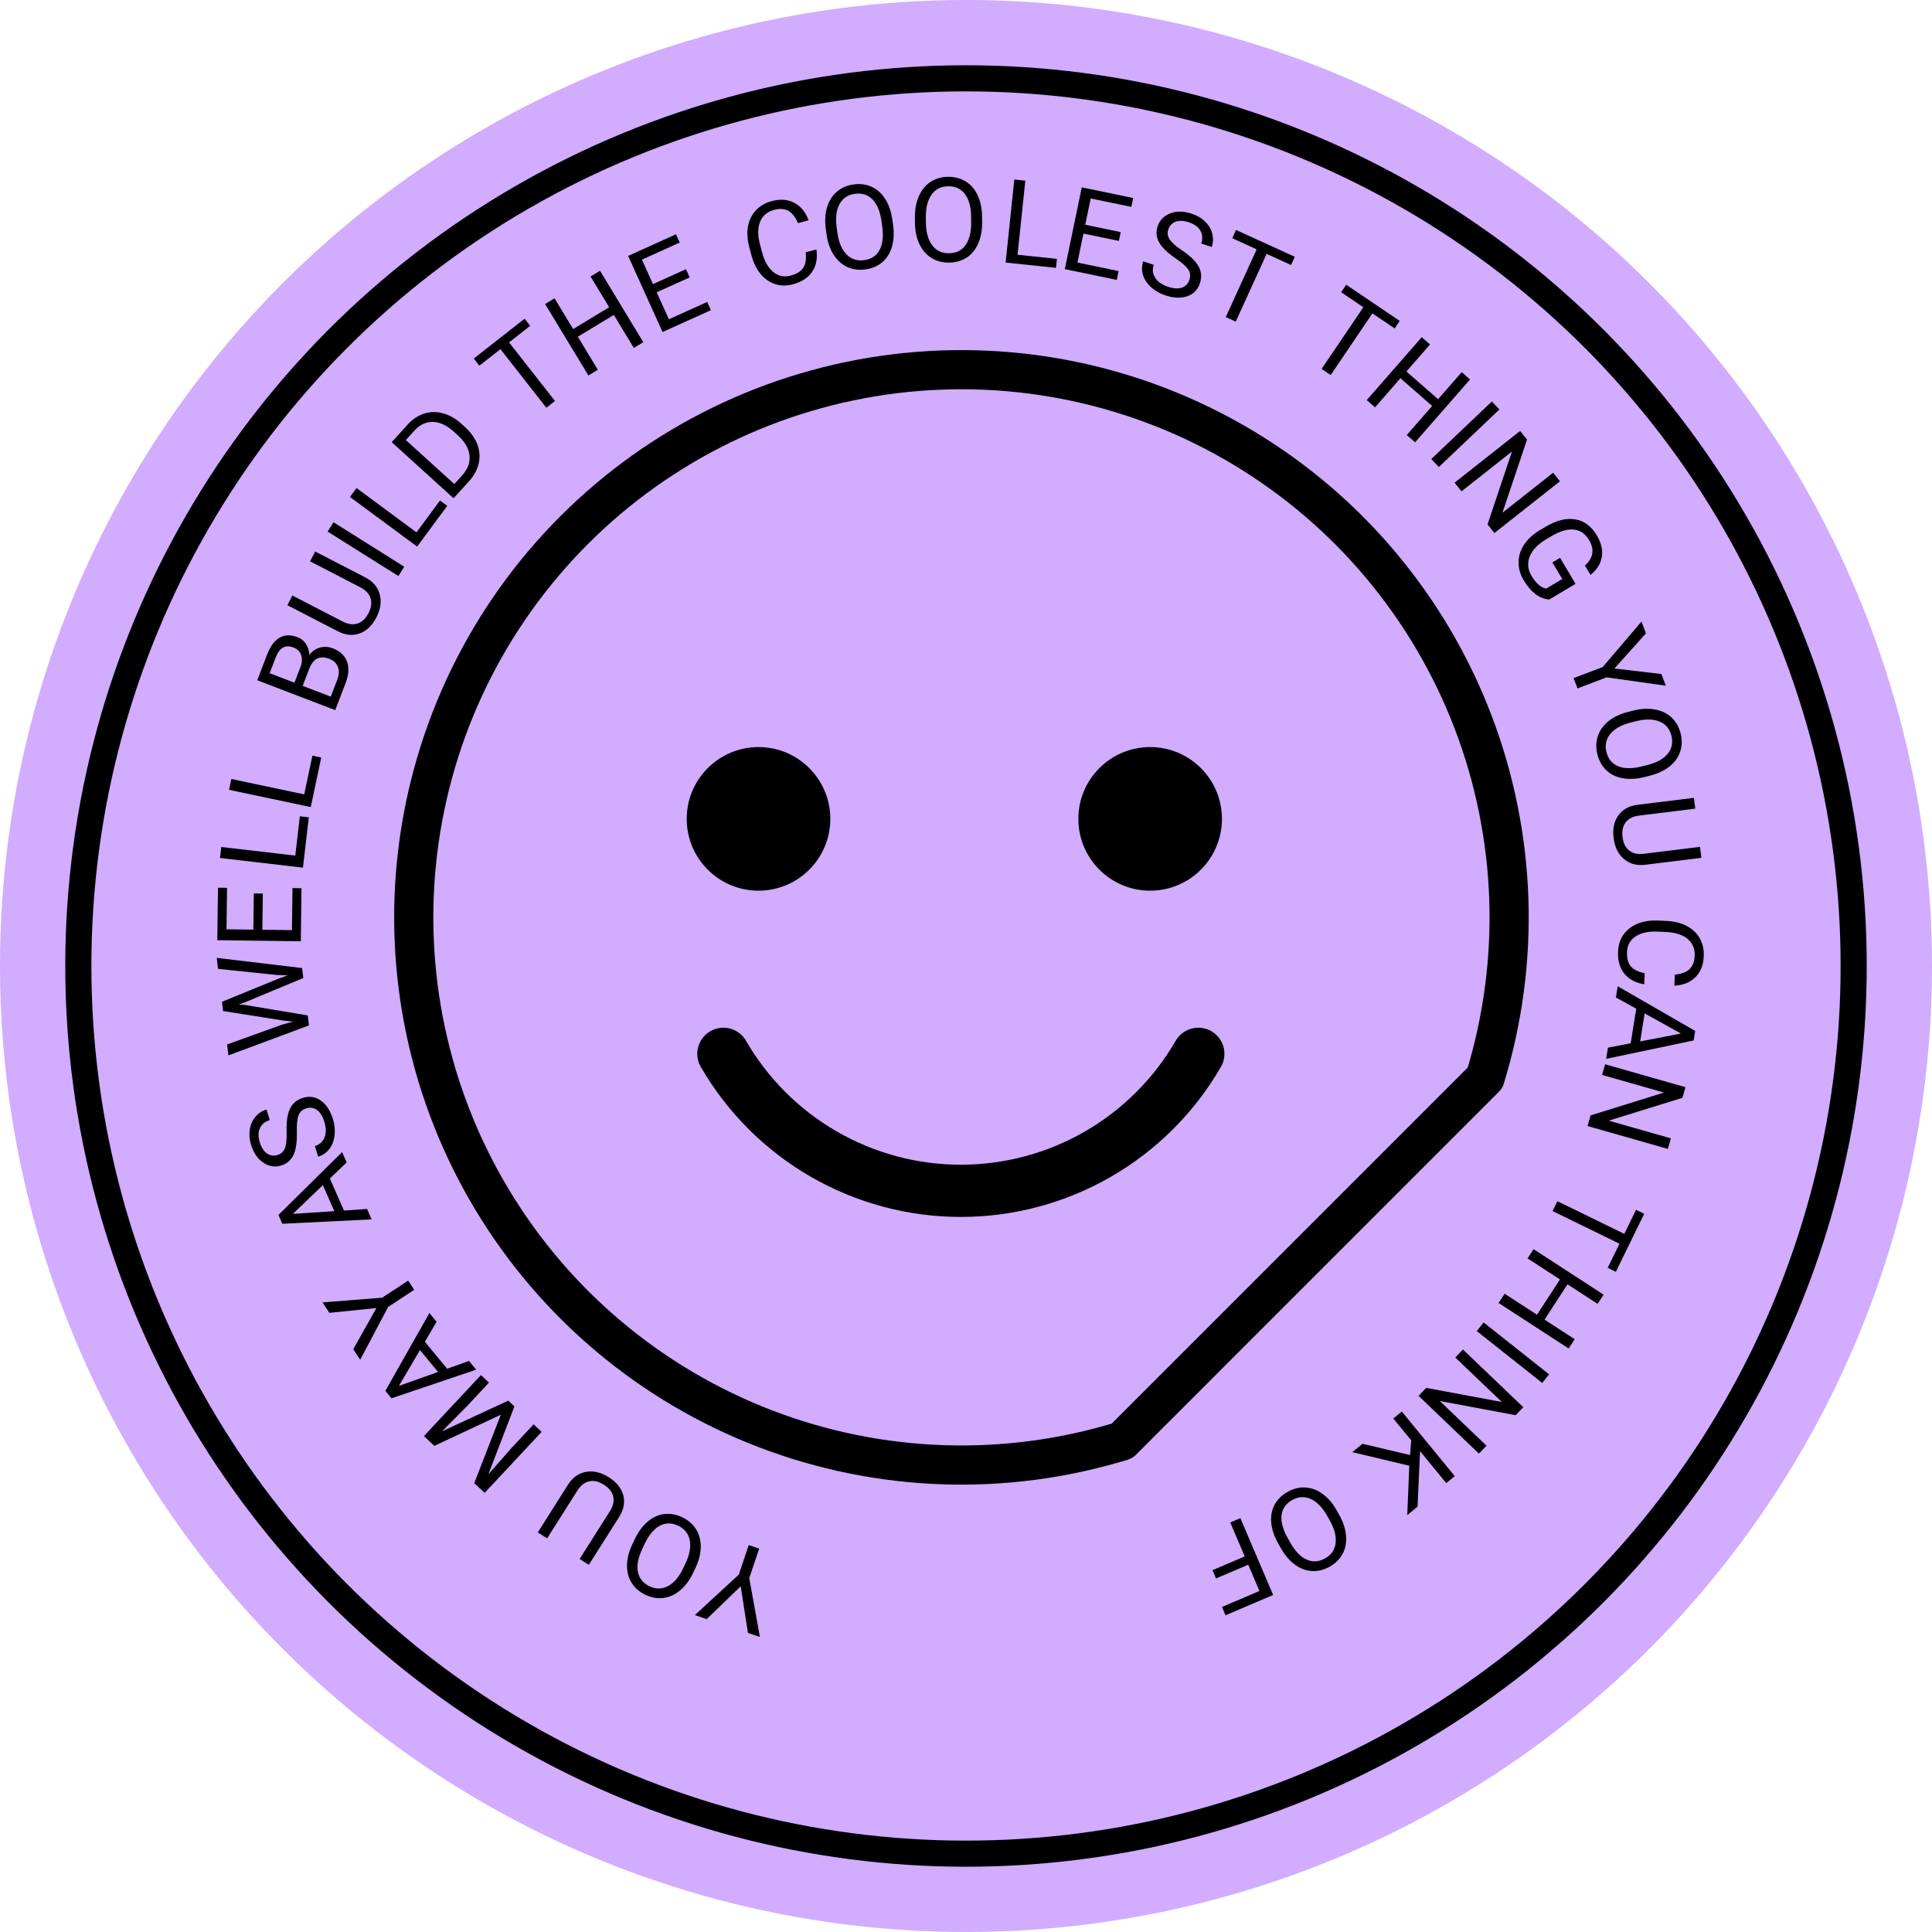 <svg width="148" height="148" viewBox="0 0 148 148" fill="none" xmlns="http://www.w3.org/2000/svg">
<circle cx="74" cy="74" r="74" fill="#D1ACFF"/>
<circle cx="74" cy="74" r="68" stroke="black" stroke-width="2"/>
<path d="M91.796 80.728C89.951 83.919 87.299 86.569 84.106 88.411C80.913 90.253 77.292 91.223 73.606 91.223C69.92 91.223 66.298 90.253 63.105 88.411C59.913 86.569 57.26 83.919 55.415 80.728" stroke="black" stroke-width="4" stroke-linecap="round" stroke-linejoin="round"/>
<path d="M85.951 110.386C76.998 113.131 67.384 112.803 58.64 109.453C49.895 106.102 42.523 99.923 37.697 91.898C32.87 83.874 30.867 74.465 32.007 65.171C33.146 55.876 37.361 47.23 43.983 40.608C50.604 33.986 59.25 29.77 68.545 28.631C77.839 27.491 87.248 29.494 95.273 34.32C103.298 39.146 109.477 46.518 112.828 55.262C116.179 64.006 116.508 73.62 113.763 82.573L85.951 110.386Z" stroke="black" stroke-width="3" stroke-linecap="round" stroke-linejoin="round"/>
<path d="M58.106 68.23C61.143 68.23 63.606 65.767 63.606 62.73C63.606 59.692 61.143 57.23 58.106 57.23C55.068 57.23 52.606 59.692 52.606 62.73C52.606 65.767 55.068 68.23 58.106 68.23Z" fill="black"/>
<path d="M88.106 68.23C91.143 68.23 93.606 65.767 93.606 62.73C93.606 59.692 91.143 57.23 88.106 57.23C85.068 57.23 82.606 59.692 82.606 62.73C82.606 65.767 85.068 68.23 88.106 68.23Z" fill="black"/>
<path d="M56.742 121.516L54.137 124.03L53.228 123.725L56.596 120.624L57.356 118.361L58.156 118.63L57.396 120.892L58.211 125.398L57.295 125.09L56.742 121.516Z" fill="black"/>
<path d="M48.623 117.913C48.891 117.347 49.221 116.897 49.613 116.564C50.003 116.234 50.426 116.04 50.881 115.984C51.336 115.927 51.796 116.009 52.262 116.23C52.717 116.446 53.068 116.749 53.315 117.138C53.56 117.53 53.682 117.979 53.682 118.485C53.678 118.992 53.55 119.52 53.297 120.068L53.099 120.484C52.835 121.04 52.505 121.485 52.11 121.82C51.715 122.154 51.288 122.351 50.829 122.409C50.366 122.468 49.907 122.39 49.452 122.174C48.989 121.954 48.634 121.648 48.389 121.256C48.14 120.865 48.021 120.412 48.033 119.895C48.043 119.381 48.182 118.842 48.449 118.279L48.623 117.913ZM49.204 118.646C48.879 119.332 48.767 119.923 48.869 120.419C48.97 120.917 49.268 121.284 49.763 121.519C50.244 121.747 50.712 121.743 51.164 121.507C51.612 121.273 51.995 120.832 52.312 120.184L52.514 119.759C52.829 119.095 52.938 118.506 52.841 117.993C52.74 117.482 52.444 117.11 51.955 116.877C51.462 116.644 50.996 116.642 50.557 116.871C50.116 117.103 49.733 117.552 49.407 118.218L49.204 118.646Z" fill="black"/>
<path d="M41.195 117.392L43.523 113.717C43.849 113.208 44.274 112.893 44.798 112.771C45.32 112.648 45.866 112.739 46.436 113.044L46.63 113.157C47.221 113.531 47.592 113.99 47.741 114.532C47.89 115.074 47.79 115.626 47.44 116.188L45.107 119.871L44.402 119.424L46.721 115.764C46.969 115.373 47.054 115 46.977 114.646C46.898 114.294 46.659 113.992 46.261 113.74C45.857 113.484 45.481 113.396 45.132 113.477C44.78 113.556 44.48 113.791 44.232 114.182L41.911 117.846L41.195 117.392Z" fill="black"/>
<path d="M36.329 113.616L38.366 108.374L33.273 110.759L32.473 110.012L36.843 105.338L37.459 105.914L35.758 107.734L33.863 109.645L38.936 107.294L39.408 107.735L37.41 112.942L39.176 110.93L40.878 109.11L41.494 109.686L37.125 114.36L36.329 113.616Z" fill="black"/>
<path d="M32.547 102.786L34.254 104.852L35.925 104.253L36.479 104.924L29.99 107.115L29.52 106.546L32.894 100.584L33.446 101.251L32.547 102.786ZM33.556 105.098L32.171 103.421L30.558 106.167L33.556 105.098Z" fill="black"/>
<path d="M28.835 100.203L25.233 100.57L24.707 99.769L29.272 99.411L31.266 98.101L31.73 98.806L29.735 100.116L27.592 104.162L27.061 103.354L28.835 100.203Z" fill="black"/>
<path d="M25.27 90.279L26.348 92.733L28.119 92.613L28.469 93.41L21.628 93.745L21.332 93.069L26.206 88.256L26.554 89.048L25.27 90.279ZM25.61 92.779L24.735 90.787L22.434 92.989L25.61 92.779Z" fill="black"/>
<path d="M22.74 86.733C22.758 87.486 22.673 88.065 22.484 88.471C22.292 88.876 21.983 89.144 21.558 89.278C21.078 89.429 20.621 89.362 20.187 89.077C19.75 88.791 19.435 88.34 19.242 87.725C19.111 87.306 19.075 86.907 19.134 86.529C19.193 86.148 19.336 85.824 19.565 85.555C19.793 85.284 20.077 85.096 20.415 84.99L20.669 85.799C20.3 85.915 20.047 86.123 19.912 86.423C19.773 86.725 19.77 87.089 19.905 87.517C20.029 87.914 20.215 88.197 20.461 88.365C20.704 88.531 20.98 88.566 21.291 88.469C21.539 88.39 21.717 88.219 21.825 87.955C21.929 87.689 21.972 87.281 21.956 86.73C21.939 86.177 21.972 85.73 22.056 85.391C22.136 85.049 22.269 84.774 22.456 84.565C22.641 84.354 22.889 84.199 23.199 84.102C23.694 83.946 24.151 84.014 24.571 84.306C24.989 84.599 25.299 85.068 25.502 85.714C25.633 86.133 25.676 86.55 25.631 86.963C25.583 87.377 25.45 87.728 25.233 88.014C25.015 88.297 24.729 88.495 24.374 88.606L24.12 87.797C24.488 87.681 24.738 87.454 24.868 87.115C24.995 86.774 24.986 86.376 24.843 85.921C24.71 85.496 24.521 85.197 24.277 85.025C24.032 84.853 23.761 84.814 23.462 84.908C23.162 85.002 22.965 85.179 22.868 85.44C22.769 85.701 22.727 86.132 22.74 86.733Z" fill="black"/>
<path d="M21.627 78.486L22.45 78.263L21.674 78.175L17.09 77.449L17.006 76.742L21.292 74.985L22.039 74.719L21.168 74.686L16.704 74.22L16.603 73.378L23.14 74.157L23.232 74.921L18.759 76.784L18.287 76.943L18.783 76.985L23.575 77.788L23.666 78.551L17.497 80.848L17.397 80.01L21.627 78.486Z" fill="black"/>
<path d="M20.133 68.451L20.098 71.224L22.365 71.253L22.406 68.032L23.096 68.041L23.044 72.105L16.646 72.024L16.698 68.003L17.392 68.012L17.352 71.189L19.408 71.215L19.443 68.442L20.133 68.451Z" fill="black"/>
<path d="M22.62 65.543L22.97 62.531L23.655 62.611L23.207 66.465L16.851 65.726L16.949 64.884L22.62 65.543Z" fill="black"/>
<path d="M23.306 60.853L23.932 57.886L24.607 58.029L23.806 61.825L17.545 60.504L17.721 59.674L23.306 60.853Z" fill="black"/>
<path d="M25.68 54.4L19.706 52.109L20.455 50.156C20.703 49.508 21.024 49.072 21.417 48.849C21.811 48.624 22.271 48.612 22.796 48.813C23.075 48.92 23.292 49.095 23.447 49.336C23.6 49.577 23.682 49.856 23.695 50.175C23.909 49.887 24.179 49.698 24.505 49.61C24.829 49.518 25.166 49.539 25.516 49.673C26.052 49.879 26.407 50.214 26.58 50.679C26.753 51.144 26.718 51.694 26.475 52.328L25.68 54.4ZM23.188 52.541L25.338 53.365L25.837 52.065C25.977 51.698 25.994 51.373 25.886 51.09C25.776 50.803 25.554 50.596 25.221 50.468C24.501 50.192 23.991 50.445 23.691 51.228L23.188 52.541ZM22.556 52.298L23.012 51.108C23.145 50.764 23.164 50.456 23.07 50.185C22.977 49.911 22.784 49.717 22.488 49.604C22.16 49.478 21.885 49.482 21.664 49.617C21.44 49.751 21.253 50.013 21.103 50.405L20.656 51.57L22.556 52.298Z" fill="black"/>
<path d="M24.143 42.247L28.008 44.246C28.542 44.526 28.893 44.922 29.06 45.434C29.229 45.943 29.186 46.495 28.931 47.089L28.836 47.292C28.515 47.914 28.09 48.323 27.564 48.519C27.037 48.714 26.478 48.663 25.887 48.364L22.015 46.361L22.399 45.619L26.247 47.61C26.659 47.823 27.037 47.875 27.383 47.767C27.727 47.658 28.007 47.394 28.224 46.975C28.443 46.551 28.497 46.168 28.387 45.827C28.277 45.484 28.017 45.206 27.606 44.993L23.754 43L24.143 42.247Z" fill="black"/>
<path d="M30.967 43.413L30.518 44.127L25.1 40.723L25.549 40.009L30.967 43.413Z" fill="black"/>
<path d="M31.904 40.779L33.706 38.34L34.261 38.75L31.955 41.871L26.809 38.069L27.313 37.387L31.904 40.779Z" fill="black"/>
<path d="M34.745 38.169L30.007 33.869L31.221 32.532C31.595 32.12 32.017 31.838 32.486 31.686C32.956 31.535 33.437 31.526 33.929 31.66C34.423 31.792 34.889 32.054 35.327 32.448L35.629 32.722C36.076 33.128 36.389 33.57 36.568 34.049C36.748 34.525 36.783 35.006 36.672 35.49C36.563 35.973 36.317 36.428 35.936 36.858L34.745 38.169ZM31.088 33.711L34.802 37.081L35.398 36.423C35.835 35.942 36.025 35.432 35.968 34.893C35.913 34.352 35.608 33.831 35.055 33.329L34.779 33.078C34.24 32.59 33.708 32.338 33.18 32.322C32.652 32.302 32.175 32.522 31.75 32.982L31.088 33.711Z" fill="black"/>
<path d="M40.615 24.961L38.996 26.23L42.515 30.719L41.854 31.237L38.336 26.748L36.72 28.014L36.292 27.467L40.187 24.415L40.615 24.961Z" fill="black"/>
<path d="M49.28 26.215L48.555 26.654L47.023 24.125L44.264 25.796L45.796 28.326L45.074 28.763L41.759 23.29L42.481 22.853L43.906 25.206L46.665 23.535L45.24 21.182L45.965 20.742L49.28 26.215Z" fill="black"/>
<path d="M52.833 21.249L50.306 22.392L51.24 24.458L54.175 23.131L54.46 23.759L50.756 25.434L48.119 19.604L51.783 17.947L52.069 18.58L49.174 19.889L50.022 21.763L52.548 20.621L52.833 21.249Z" fill="black"/>
<path d="M62.541 19.108C62.638 19.782 62.531 20.352 62.218 20.817C61.907 21.279 61.415 21.599 60.741 21.779C60.011 21.973 59.355 21.867 58.774 21.461C58.196 21.054 57.79 20.412 57.556 19.534L57.398 18.939C57.245 18.365 57.213 17.832 57.3 17.342C57.391 16.851 57.594 16.439 57.909 16.107C58.223 15.772 58.627 15.538 59.123 15.406C59.78 15.232 60.355 15.275 60.849 15.538C61.343 15.798 61.709 16.243 61.946 16.874L61.127 17.092C60.925 16.619 60.676 16.303 60.379 16.145C60.085 15.987 59.726 15.964 59.301 16.077C58.781 16.216 58.423 16.517 58.228 16.982C58.036 17.445 58.034 18.032 58.224 18.742L58.383 19.341C58.561 20.012 58.844 20.509 59.229 20.83C59.615 21.152 60.06 21.246 60.564 21.112C61.017 20.991 61.337 20.797 61.523 20.529C61.712 20.258 61.778 19.857 61.721 19.326L62.541 19.108Z" fill="black"/>
<path d="M68.414 17.235C68.5 17.856 68.471 18.413 68.326 18.907C68.181 19.397 67.934 19.791 67.585 20.088C67.236 20.384 66.806 20.568 66.295 20.639C65.796 20.708 65.337 20.648 64.917 20.458C64.497 20.265 64.148 19.956 63.87 19.534C63.595 19.107 63.413 18.596 63.325 17.999L63.261 17.542C63.177 16.932 63.208 16.379 63.355 15.883C63.502 15.386 63.752 14.988 64.103 14.688C64.458 14.384 64.884 14.198 65.383 14.129C65.891 14.058 66.355 14.119 66.775 14.313C67.198 14.502 67.546 14.816 67.82 15.255C68.093 15.69 68.273 16.217 68.359 16.835L68.414 17.235ZM67.526 16.941C67.422 16.19 67.191 15.635 66.834 15.276C66.476 14.915 66.026 14.771 65.483 14.847C64.955 14.92 64.566 15.179 64.318 15.625C64.071 16.067 63.993 16.646 64.084 17.361L64.148 17.827C64.249 18.555 64.481 19.107 64.844 19.483C65.209 19.855 65.66 20.004 66.197 19.93C66.737 19.855 67.127 19.601 67.369 19.168C67.61 18.733 67.684 18.147 67.591 17.412L67.526 16.941Z" fill="black"/>
<path d="M75.235 17.012C75.241 17.638 75.141 18.187 74.935 18.658C74.729 19.126 74.434 19.485 74.049 19.735C73.665 19.985 73.215 20.112 72.7 20.117C72.196 20.123 71.748 20.004 71.356 19.762C70.964 19.517 70.657 19.167 70.436 18.712C70.217 18.254 70.102 17.723 70.09 17.12L70.085 16.659C70.079 16.043 70.181 15.499 70.39 15.025C70.599 14.551 70.897 14.188 71.284 13.935C71.674 13.679 72.121 13.549 72.625 13.544C73.138 13.539 73.59 13.659 73.982 13.904C74.377 14.146 74.683 14.502 74.898 14.971C75.114 15.438 75.225 15.983 75.231 16.607L75.235 17.012ZM74.392 16.607C74.384 15.848 74.226 15.268 73.917 14.867C73.609 14.463 73.18 14.263 72.632 14.269C72.099 14.274 71.681 14.482 71.377 14.892C71.077 15.3 70.926 15.864 70.924 16.584L70.929 17.055C70.936 17.79 71.096 18.367 71.407 18.786C71.722 19.201 72.15 19.407 72.692 19.401C73.237 19.396 73.657 19.194 73.952 18.795C74.247 18.394 74.395 17.823 74.396 17.081L74.392 16.607Z" fill="black"/>
<path d="M77.95 19.516L80.966 19.832L80.894 20.518L77.035 20.114L77.701 13.751L78.544 13.839L77.95 19.516Z" fill="black"/>
<path d="M85.711 18.455L82.996 17.893L82.536 20.113L85.69 20.767L85.55 21.442L81.57 20.618L82.868 14.352L86.805 15.168L86.664 15.848L83.553 15.204L83.136 17.217L85.851 17.78L85.711 18.455Z" fill="black"/>
<path d="M90.052 19.789C89.431 19.364 89.011 18.956 88.791 18.566C88.576 18.173 88.538 17.765 88.678 17.343C88.837 16.864 89.158 16.533 89.642 16.347C90.13 16.16 90.68 16.168 91.292 16.371C91.709 16.509 92.053 16.713 92.325 16.982C92.6 17.252 92.779 17.558 92.863 17.901C92.95 18.244 92.938 18.584 92.826 18.921L92.021 18.654C92.143 18.287 92.121 17.961 91.957 17.675C91.793 17.386 91.499 17.171 91.073 17.03C90.678 16.899 90.341 16.884 90.06 16.986C89.783 17.086 89.594 17.29 89.491 17.598C89.409 17.846 89.444 18.09 89.596 18.332C89.751 18.572 90.056 18.846 90.513 19.154C90.972 19.464 91.315 19.752 91.541 20.018C91.772 20.283 91.917 20.552 91.978 20.825C92.041 21.099 92.022 21.39 91.919 21.699C91.756 22.191 91.434 22.523 90.951 22.693C90.47 22.861 89.908 22.838 89.266 22.625C88.848 22.487 88.485 22.279 88.176 22C87.868 21.719 87.662 21.407 87.556 21.064C87.454 20.721 87.461 20.373 87.578 20.02L88.383 20.287C88.261 20.654 88.3 20.989 88.499 21.293C88.701 21.594 89.029 21.82 89.483 21.97C89.905 22.11 90.258 22.132 90.54 22.034C90.823 21.936 91.013 21.738 91.112 21.441C91.21 21.143 91.182 20.879 91.027 20.649C90.873 20.416 90.548 20.129 90.052 19.789Z" fill="black"/>
<path d="M98.9 20.302L97.029 19.449L94.663 24.639L93.9 24.291L96.265 19.101L94.398 18.249L94.686 17.618L99.188 19.67L98.9 20.302Z" fill="black"/>
<path d="M106.836 25.159L105.133 24.007L101.936 28.731L101.241 28.26L104.438 23.536L102.738 22.386L103.127 21.811L107.225 24.584L106.836 25.159Z" fill="black"/>
<path d="M108.402 33.884L107.763 33.326L109.71 31.099L107.281 28.976L105.335 31.203L104.699 30.648L108.911 25.831L109.546 26.386L107.735 28.457L110.164 30.58L111.974 28.509L112.613 29.067L108.402 33.884Z" fill="black"/>
<path d="M110.224 35.775L109.643 35.164L114.281 30.756L114.862 31.367L110.224 35.775Z" fill="black"/>
<path d="M114.478 40.834L113.952 40.169L115.825 34.585L111.956 37.641L111.43 36.975L116.452 33.01L116.977 33.675L115.092 39.28L118.979 36.21L119.499 36.869L114.478 40.834Z" fill="black"/>
<path d="M118.679 45.926C118.302 45.899 117.946 45.758 117.613 45.502C117.285 45.248 116.988 44.9 116.724 44.457C116.457 44.009 116.325 43.549 116.327 43.077C116.331 42.604 116.47 42.156 116.744 41.734C117.019 41.314 117.41 40.949 117.918 40.64L118.398 40.354C119.226 39.861 119.982 39.671 120.667 39.785C121.354 39.901 121.905 40.309 122.322 41.008C122.664 41.582 122.792 42.132 122.706 42.657C122.623 43.181 122.335 43.642 121.843 44.041L121.411 43.316C122.057 42.747 122.163 42.097 121.728 41.367C121.439 40.882 121.048 40.615 120.556 40.567C120.067 40.521 119.499 40.689 118.851 41.072L118.402 41.339C117.785 41.707 117.378 42.14 117.181 42.639C116.987 43.137 117.033 43.627 117.319 44.107C117.481 44.379 117.653 44.599 117.835 44.767C118.017 44.935 118.219 45.042 118.442 45.09L119.677 44.355L118.919 43.083L119.508 42.732L120.695 44.725L118.679 45.926Z" fill="black"/>
<path d="M123.673 51.21L127.269 51.632L127.609 52.527L123.075 51.888L120.844 52.735L120.544 51.946L122.775 51.099L125.744 47.613L126.087 48.517L123.673 51.21Z" fill="black"/>
<path d="M125.978 59.525C125.37 59.677 124.813 59.708 124.307 59.617C123.804 59.525 123.386 59.322 123.053 59.007C122.721 58.691 122.492 58.283 122.367 57.783C122.244 57.294 122.255 56.831 122.399 56.393C122.546 55.955 122.815 55.575 123.205 55.254C123.6 54.934 124.089 54.699 124.673 54.547L125.12 54.434C125.717 54.285 126.27 54.257 126.78 54.35C127.289 54.443 127.712 54.648 128.048 54.965C128.388 55.285 128.619 55.689 128.742 56.178C128.866 56.675 128.855 57.143 128.708 57.581C128.565 58.022 128.29 58.402 127.884 58.721C127.48 59.04 126.976 59.275 126.37 59.426L125.978 59.525ZM126.175 58.61C126.911 58.426 127.438 58.137 127.756 57.743C128.077 57.348 128.171 56.885 128.038 56.354C127.909 55.837 127.609 55.478 127.139 55.279C126.673 55.081 126.089 55.066 125.388 55.233L124.932 55.347C124.219 55.526 123.695 55.815 123.36 56.216C123.029 56.619 122.93 57.084 123.061 57.609C123.194 58.138 123.488 58.499 123.944 58.693C124.403 58.886 124.993 58.897 125.715 58.725L126.175 58.61Z" fill="black"/>
<path d="M130.331 65.715L126.013 66.248C125.414 66.319 124.901 66.19 124.473 65.862C124.047 65.537 123.77 65.058 123.645 64.424L123.609 64.202C123.523 63.507 123.642 62.93 123.966 62.471C124.29 62.012 124.78 61.739 125.437 61.652L129.763 61.118L129.866 61.946L125.565 62.477C125.106 62.534 124.764 62.705 124.539 62.989C124.318 63.273 124.236 63.65 124.293 64.118C124.352 64.592 124.523 64.938 124.807 65.157C125.091 65.379 125.463 65.461 125.922 65.404L130.227 64.873L130.331 65.715Z" fill="black"/>
<path d="M125.953 75.399C125.281 75.288 124.77 75.013 124.421 74.574C124.075 74.139 123.918 73.573 123.951 72.876C123.987 72.121 124.286 71.528 124.849 71.097C125.411 70.669 126.146 70.476 127.054 70.519L127.668 70.548C128.262 70.576 128.78 70.706 129.22 70.937C129.661 71.172 129.992 71.49 130.214 71.89C130.438 72.291 130.539 72.747 130.515 73.26C130.483 73.939 130.267 74.474 129.867 74.866C129.47 75.258 128.935 75.472 128.262 75.507L128.302 74.66C128.815 74.611 129.191 74.469 129.431 74.234C129.67 74.001 129.8 73.666 129.821 73.227C129.846 72.689 129.667 72.256 129.284 71.93C128.9 71.607 128.341 71.428 127.606 71.394L126.987 71.365C126.294 71.332 125.735 71.451 125.312 71.722C124.889 71.992 124.665 72.388 124.64 72.909C124.618 73.377 124.707 73.74 124.906 73.999C125.108 74.261 125.47 74.445 125.993 74.552L125.953 75.399Z" fill="black"/>
<path d="M124.92 79.917L125.342 77.27L123.787 76.413L123.924 75.553L129.858 78.973L129.742 79.702L123.038 81.113L123.175 80.258L124.92 79.917ZM125.987 77.631L125.645 79.779L128.772 79.174L125.987 77.631Z" fill="black"/>
<path d="M121.612 86.259L121.845 85.443L127.469 83.696L122.727 82.345L122.96 81.529L129.113 83.282L128.881 84.098L123.233 85.847L127.996 87.204L127.766 88.012L121.612 86.259Z" fill="black"/>
<path d="M123.157 97.123L124.06 95.275L118.935 92.771L119.303 92.017L124.428 94.521L125.329 92.677L125.953 92.982L123.781 97.428L123.157 97.123Z" fill="black"/>
<path d="M114.8 99.815L115.262 99.104L117.742 100.715L119.499 98.01L117.019 96.399L117.479 95.691L122.844 99.177L122.385 99.884L120.078 98.385L118.321 101.09L120.628 102.589L120.166 103.3L114.8 99.815Z" fill="black"/>
<path d="M113.127 101.967L113.651 101.306L118.666 105.279L118.142 105.941L113.127 101.967Z" fill="black"/>
<path d="M108.668 106.931L109.254 106.318L115.044 107.397L111.48 103.99L112.066 103.377L116.691 107.798L116.105 108.411L110.293 107.324L113.873 110.746L113.293 111.352L108.668 106.931Z" fill="black"/>
<path d="M108.015 111.463L108.104 110.338L106.733 108.666L107.386 108.131L111.442 113.079L110.79 113.614L108.784 111.167L108.591 115.417L107.803 116.063L107.958 112.282L103.593 111.24L104.375 110.6L108.015 111.463Z" fill="black"/>
<path d="M97.91 118.226C97.603 117.679 97.427 117.15 97.381 116.638C97.337 116.129 97.423 115.672 97.64 115.268C97.856 114.864 98.189 114.536 98.639 114.283C99.078 114.036 99.528 113.924 99.988 113.948C100.45 113.974 100.887 114.134 101.3 114.426C101.712 114.722 102.068 115.132 102.369 115.655L102.595 116.057C102.896 116.594 103.069 117.12 103.114 117.636C103.158 118.152 103.072 118.614 102.854 119.022C102.635 119.434 102.306 119.763 101.867 120.01C101.42 120.261 100.966 120.374 100.504 120.347C100.041 120.325 99.602 120.16 99.187 119.852C98.774 119.547 98.414 119.122 98.109 118.578L97.91 118.226ZM98.845 118.175C99.216 118.836 99.634 119.269 100.098 119.472C100.563 119.678 101.034 119.646 101.512 119.378C101.977 119.117 102.243 118.733 102.312 118.227C102.38 117.726 102.241 117.159 101.895 116.526L101.665 116.116C101.305 115.475 100.887 115.046 100.412 114.829C99.936 114.616 99.462 114.642 98.99 114.907C98.515 115.174 98.244 115.553 98.177 116.045C98.112 116.538 98.257 117.11 98.612 117.761L98.845 118.175Z" fill="black"/>
<path d="M92.881 120.281L95.351 119.228L94.243 116.629L95.019 116.298L97.528 122.184L93.881 123.738L93.609 123.1L96.479 121.876L95.621 119.863L93.151 120.916L92.881 120.281Z" fill="black"/>
</svg>
